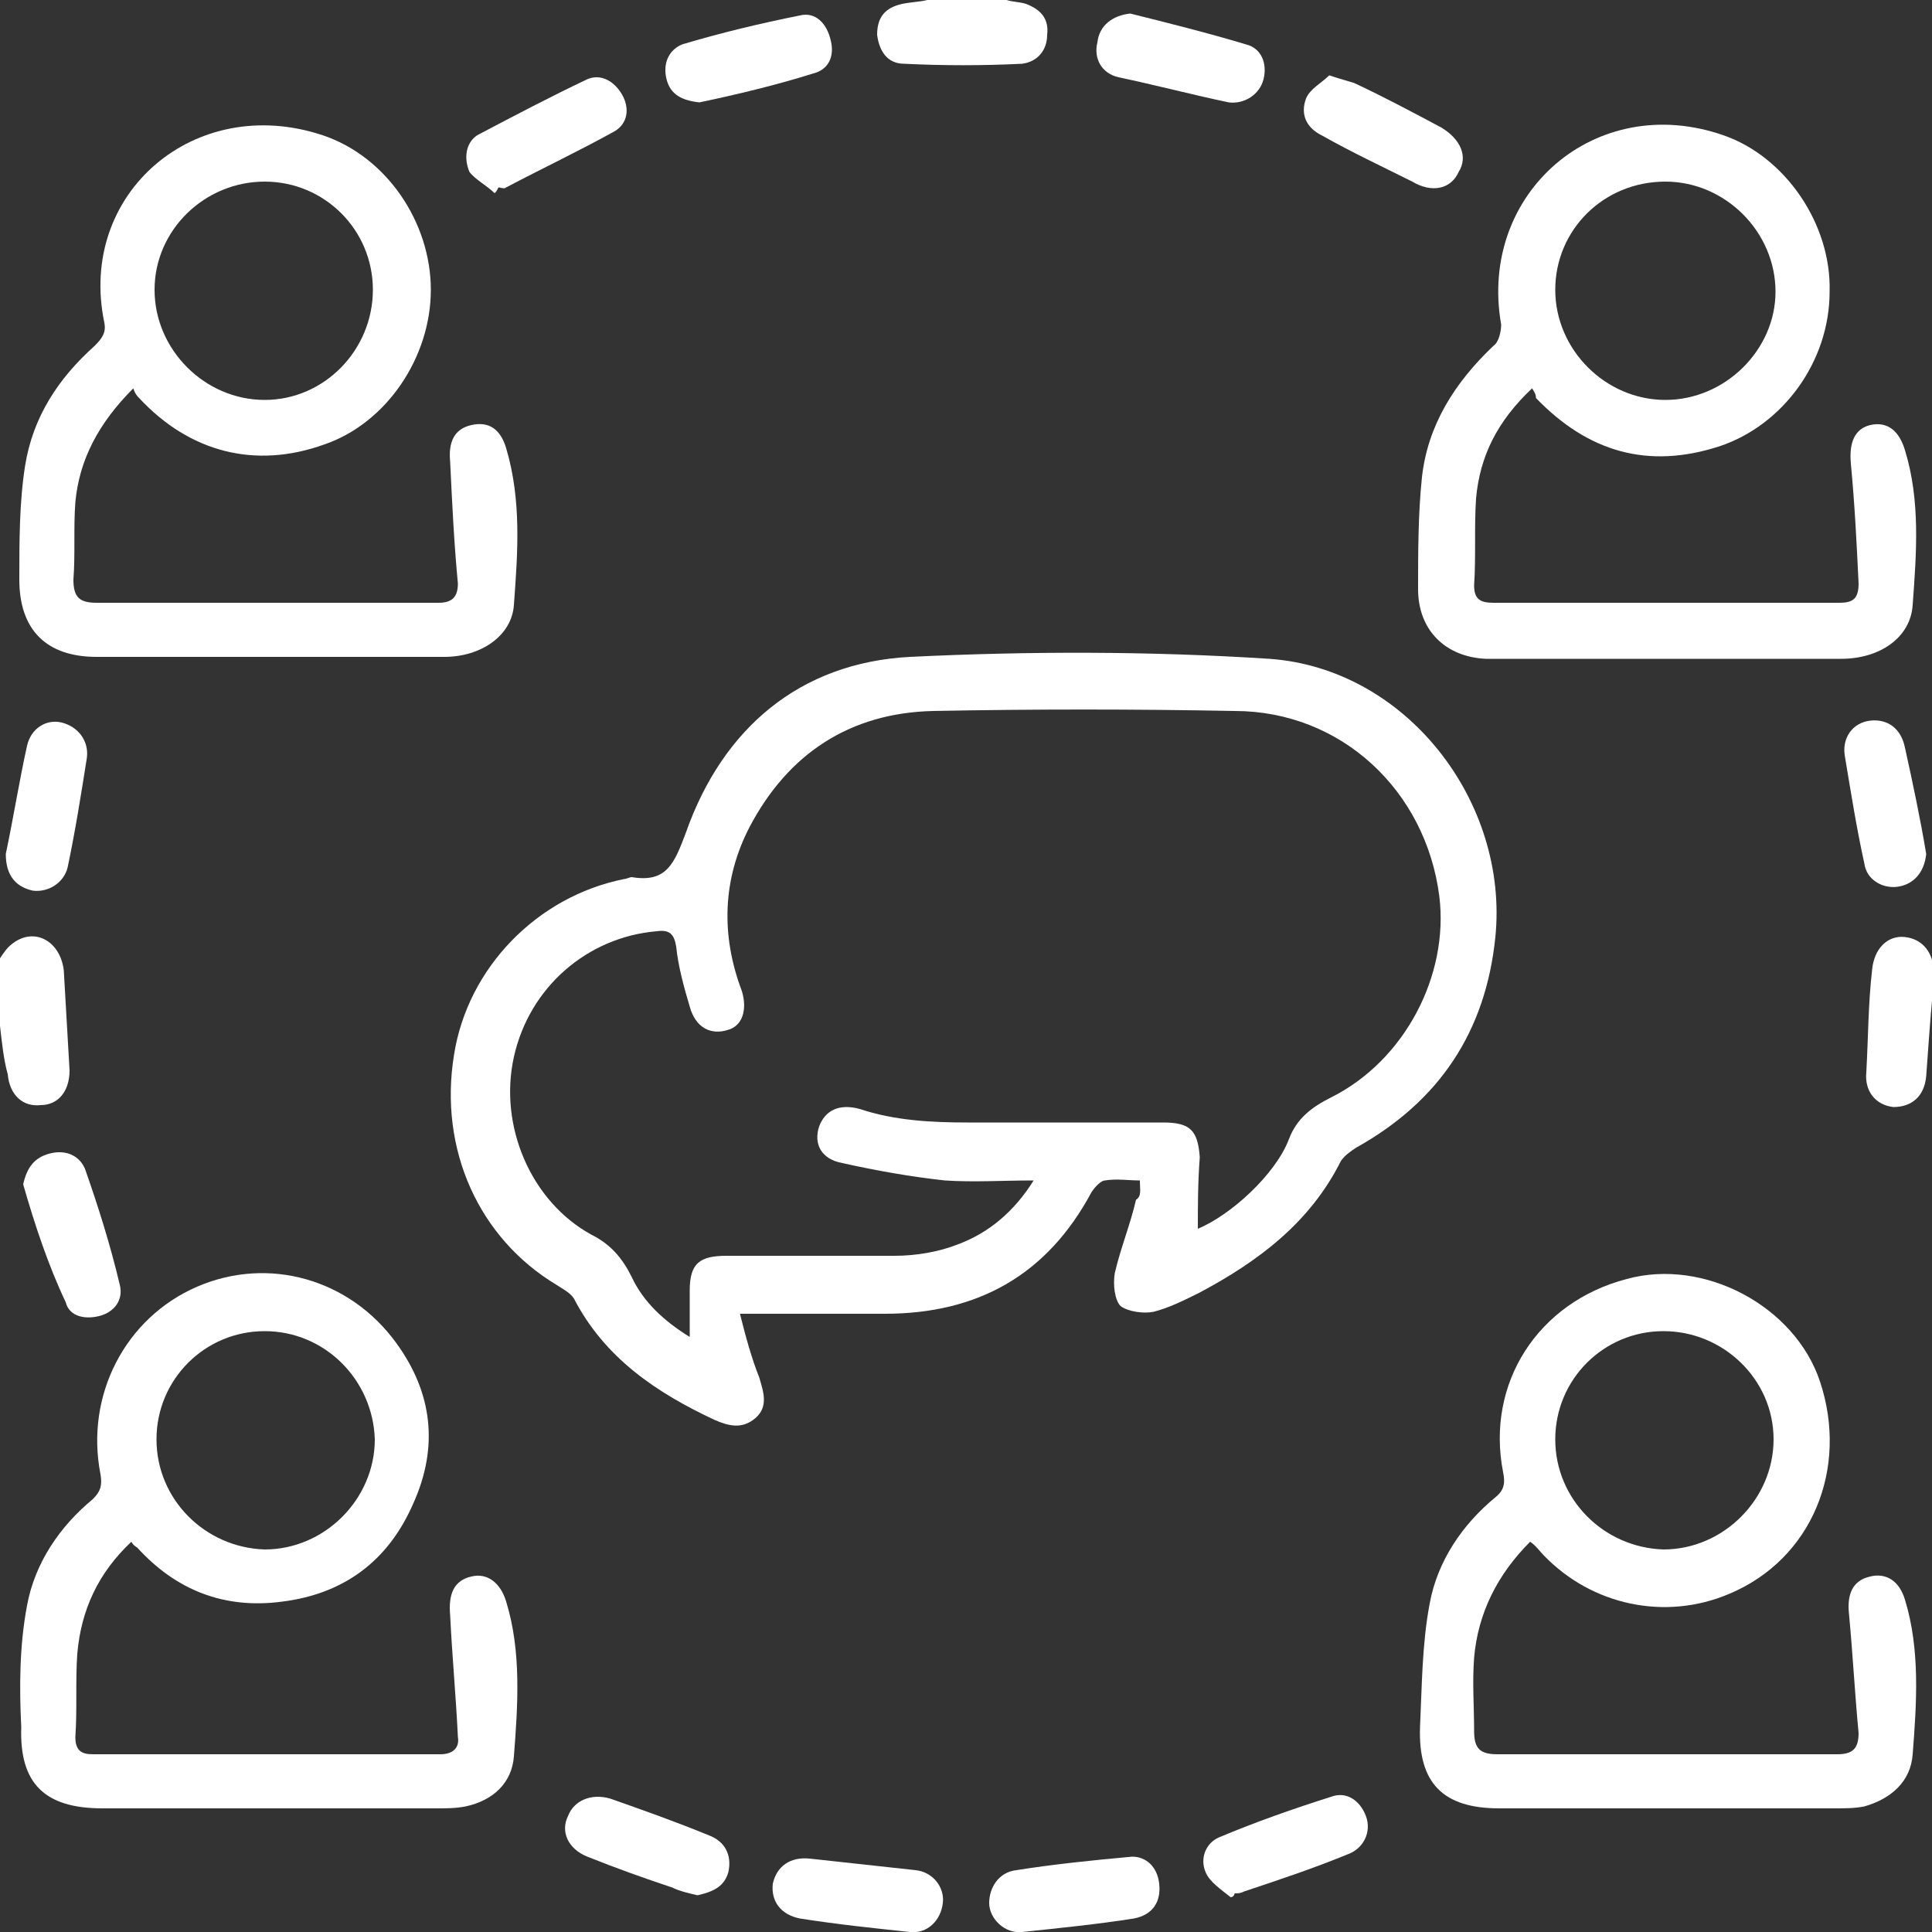 <?xml version="1.0" encoding="utf-8"?>
<!-- Generator: Adobe Illustrator 19.2.1, SVG Export Plug-In . SVG Version: 6.00 Build 0)  -->
<svg version="1.1" id="Capa_1" xmlns="http://www.w3.org/2000/svg" xmlns:xlink="http://www.w3.org/1999/xlink" x="0px" y="0px"
	 viewBox="0 0 100 100" style="enable-background:new 0 0 100 100;" xml:space="preserve">
<rect x="0" y="0" width="100" height="100" fill="#333333" stroke="none"/>
<style type="text/css">
	.st0{fill:#FFFFFF;}
</style>
<g>
	<path class="st0" d="M0,49.6c0.2-0.3,0.4-0.6,0.7-0.8c1.1-0.8,2.4-0.1,2.6,1.4c0.1,1.7,0.2,3.5,0.3,5.2c0,1.1-0.6,1.8-1.5,1.8
		c-0.9,0.1-1.6-0.5-1.7-1.6C0.2,54.9,0.1,54,0,53.1C0,52,0,50.8,0,49.6z"/>
	<path class="st0" d="M52.1,0c0.3,0.1,0.7,0.1,1,0.2c0.8,0.3,1.2,0.8,1.1,1.6c0,0.8-0.5,1.4-1.3,1.5c-2,0.1-4.1,0.1-6.1,0
		c-0.9,0-1.3-0.7-1.4-1.5c0-0.9,0.4-1.4,1.3-1.6C47.2,0.1,47.6,0.1,48,0C49.4,0,50.8,0,52.1,0z"/>
	<path class="st0" d="M59,61.1c-0.6,0-1.2-0.1-1.8,0c-0.2,0-0.5,0.3-0.7,0.6C54.2,66,50.6,68,45.8,68c-2.1,0-4.2,0-6.3,0
		c-0.3,0-0.6,0-1.2,0c0.3,1.2,0.6,2.3,1,3.3c0.2,0.7,0.5,1.5-0.2,2.1c-0.7,0.6-1.4,0.4-2.1,0.1c-3-1.4-5.7-3.2-7.3-6.3
		c-0.2-0.3-0.6-0.5-0.9-0.7c-4-2.4-6.1-7-5.3-11.9c0.7-4.5,4.3-8.2,8.8-9.1c0.1,0,0.3-0.1,0.4-0.1c1.8,0.3,2.2-0.7,2.8-2.3
		c1.9-5.4,5.9-8.8,11.6-9.1c6.2-0.3,12.4-0.3,18.6,0.1c7.1,0.5,12.4,7.4,11.7,14.4c-0.5,4.9-2.9,8.5-7.2,10.9
		c-0.3,0.2-0.6,0.4-0.8,0.7c-1.6,3.2-4.3,5.2-7.3,6.8c-0.8,0.4-1.6,0.8-2.4,1c-0.5,0.1-1.3,0-1.7-0.3c-0.3-0.3-0.4-1.1-0.3-1.7
		c0.3-1.3,0.8-2.5,1.1-3.8C59.1,61.9,59,61.6,59,61.1z M62,63.6c1.7-0.7,4-2.8,4.7-4.6c0.4-1.1,1.2-1.7,2.2-2.2
		c3.8-1.9,6.1-6.3,5.6-10.4c-0.7-5.5-5.1-9.6-10.6-9.6c-5.2-0.1-10.4-0.1-15.6,0c-4.3,0.1-7.5,2.2-9.5,6c-1.4,2.7-1.5,5.6-0.4,8.5
		c0.3,1,0,1.8-0.7,2c-0.9,0.3-1.7-0.1-2-1.2c-0.3-1-0.6-2.1-0.7-3.1c-0.1-0.6-0.3-0.9-1-0.8c-3.6,0.3-6.6,2.9-7.4,6.5
		c-0.8,3.6,0.9,7.5,4,9.2c1,0.5,1.6,1.2,2.1,2.2c0.6,1.3,1.7,2.3,3,3.1c0-0.9,0-1.6,0-2.4c0-1.4,0.5-1.8,1.9-1.8c2.9,0,5.8,0,8.7,0
		c1.1,0,2.3-0.2,3.3-0.6c1.6-0.6,2.9-1.7,3.9-3.3c-1.6,0-3.1,0.1-4.6,0c-1.8-0.2-3.5-0.5-5.3-0.9c-1.1-0.2-1.5-1-1.2-1.9
		c0.3-0.8,1-1.2,2.1-0.9c1.8,0.6,3.7,0.7,5.6,0.7c3.4,0,6.7,0,10.1,0c1.4,0,1.8,0.4,1.9,1.8C62,61.2,62,62.5,62,63.6z"/>
	<path class="st0" d="M79.3,20.1c-1.8,1.7-2.7,3.5-2.9,5.7c-0.1,1.5,0,3-0.1,4.5c0,0.7,0.3,0.9,1,0.9c6,0,11.9,0,17.9,0
		c0.7,0,1-0.2,1-1c-0.1-2.1-0.2-4.1-0.4-6.2c-0.1-1.1,0.2-1.8,1-2c0.9-0.2,1.5,0.3,1.8,1.3c0.8,2.6,0.6,5.3,0.4,8
		c-0.1,1.7-1.7,2.8-3.7,2.8c-5.7,0-11.5,0-17.2,0c-0.4,0-0.8,0-1.2,0c-2.1-0.1-3.5-1.5-3.5-3.6c0-1.9,0-3.9,0.2-5.8
		c0.3-2.7,1.7-4.9,3.7-6.8c0.3-0.2,0.4-0.8,0.4-1.1C76.5,10,82.6,4.7,89.2,7c3.2,1.1,5.6,4.6,5.5,8.1c0,3.6-2.4,6.9-5.7,8
		c-3.7,1.2-6.8,0.3-9.5-2.5C79.5,20.5,79.5,20.4,79.3,20.1z M80.5,15c0,3.1,2.6,5.7,5.7,5.7c3.1,0,5.7-2.6,5.7-5.6
		c0-3.1-2.6-5.7-5.7-5.7C83,9.4,80.5,11.9,80.5,15z"/>
	<path class="st0" d="M6.9,20.1c-1.8,1.8-2.8,3.7-3,5.9c-0.1,1.3,0,2.7-0.1,4c0,0.9,0.3,1.2,1.2,1.2c4.6,0,9.1,0,13.7,0
		c1.3,0,2.7,0,4,0c0.7,0,1-0.3,1-1c-0.2-2.1-0.3-4.2-0.4-6.3c-0.1-1,0.2-1.7,1.1-1.9c0.9-0.2,1.5,0.2,1.8,1.2
		c0.8,2.7,0.6,5.4,0.4,8.1c-0.1,1.6-1.7,2.7-3.6,2.7c-3,0-6,0-9,0c-3,0-6,0-9,0c-2.6,0-4-1.4-4-4c0-2,0-4,0.3-5.9
		c0.4-2.5,1.7-4.5,3.6-6.2c0.4-0.4,0.6-0.7,0.5-1.2C4,10,10.1,4.8,16.7,7c3.3,1.1,5.6,4.5,5.6,8c0,3.5-2.3,6.9-5.5,8
		c-3.6,1.3-7,0.4-9.6-2.4C7.1,20.5,7,20.4,6.9,20.1z M19.3,15c0-3.1-2.5-5.6-5.6-5.6C10.6,9.4,8,11.9,8,15c0,3.1,2.6,5.7,5.7,5.7
		C16.8,20.7,19.3,18.1,19.3,15z"/>
	<path class="st0" d="M6.8,79.8c-1.7,1.6-2.6,3.5-2.8,5.8c-0.1,1.4,0,2.9-0.1,4.3c0,0.7,0.3,0.9,0.9,0.9c6,0,12,0,18,0
		c0.6,0,1-0.3,0.9-0.9c-0.1-2.1-0.3-4.2-0.4-6.3c-0.1-1.1,0.2-1.8,1.1-2c0.8-0.2,1.5,0.3,1.8,1.3c0.8,2.6,0.6,5.4,0.4,8
		c-0.1,1.4-1.1,2.3-2.5,2.6c-0.5,0.1-1,0.1-1.5,0.1c-5.8,0-11.5,0-17.3,0c-3,0-4.3-1.3-4.2-4.2C1,87.4,1,85.2,1.4,83.1
		c0.4-2.2,1.7-4.1,3.4-5.5c0.4-0.4,0.5-0.7,0.4-1.3c-0.8-4.1,1.3-8.1,5-9.7c3.7-1.6,7.9-0.4,10.3,2.9c1.9,2.6,2.2,5.4,0.9,8.3
		c-1.3,3-3.6,4.7-6.8,5.1c-3,0.4-5.5-0.6-7.5-2.8C7.1,80.1,6.9,80,6.8,79.8z M13.7,68.9c-3.1,0-5.6,2.5-5.6,5.6
		c0,3.1,2.5,5.6,5.6,5.7c3.1,0,5.7-2.6,5.7-5.7C19.3,71.4,16.8,68.9,13.7,68.9z"/>
	<path class="st0" d="M79.2,79.8c-1.7,1.7-2.7,3.7-2.9,6c-0.1,1.3,0,2.5,0,3.8c0,0.9,0.3,1.2,1.2,1.2c4.1,0,8.3,0,12.4,0
		c1.7,0,3.5,0,5.2,0c0.8,0,1.1-0.3,1.1-1.1c-0.2-2.1-0.3-4.1-0.5-6.2c-0.1-1,0.2-1.7,1.1-1.9c0.8-0.2,1.5,0.2,1.8,1.2
		c0.8,2.6,0.6,5.4,0.4,8c-0.1,1.4-1.1,2.3-2.5,2.7c-0.5,0.1-1,0.1-1.5,0.1c-5.8,0-11.6,0-17.4,0c-2.9,0-4.2-1.3-4.1-4.2
		c0.1-2.1,0.1-4.3,0.5-6.4c0.4-2.2,1.7-4.1,3.4-5.5c0.5-0.4,0.5-0.8,0.4-1.3c-0.9-4.6,1.8-8.8,6.4-10c4-1.1,8.7,1.4,10,5.3
		c1.5,4.5-0.4,9.2-4.7,11c-3.3,1.4-7.1,0.6-9.6-2C79.7,80.3,79.5,80,79.2,79.8z M86.1,68.9c-3.1,0-5.6,2.5-5.6,5.6
		c0,3.1,2.5,5.6,5.6,5.7c3.1,0,5.7-2.6,5.7-5.7C91.8,71.4,89.2,68.9,86.1,68.9z"/>
	<path class="st0" d="M100,51.8c-0.1,1.1-0.2,2.5-0.3,3.9c-0.1,1.1-0.8,1.6-1.7,1.6c-0.9-0.1-1.5-0.8-1.4-1.8
		c0.1-1.8,0.1-3.6,0.3-5.3c0.1-1.1,0.8-1.8,1.7-1.7c0.9,0.1,1.5,0.8,1.5,1.9C100,50.7,100,51.2,100,51.8z"/>
	<path class="st0" d="M0.3,44.2c0.4-1.9,0.7-3.8,1.1-5.6c0.2-0.9,1-1.4,1.8-1.2c0.8,0.2,1.4,0.9,1.3,1.8c-0.3,1.9-0.6,3.8-1,5.7
		c-0.2,0.8-1,1.3-1.8,1.2C0.8,45.9,0.3,45.3,0.3,44.2z"/>
	<path class="st0" d="M36.2,5.3c-0.9-0.1-1.5-0.4-1.7-1.2c-0.2-0.8,0.1-1.5,0.8-1.8c2-0.6,4.1-1.1,6.1-1.5c0.8-0.2,1.4,0.4,1.6,1.3
		c0.2,0.8-0.1,1.5-0.9,1.7C40.2,4.4,38.1,4.9,36.2,5.3z"/>
	<path class="st0" d="M68.8,3.9c0.6,0.2,1,0.3,1.3,0.4c1.5,0.7,3,1.5,4.5,2.3c1,0.6,1.4,1.5,0.9,2.3c-0.4,0.9-1.4,1.1-2.4,0.5
		C71.5,8.6,70,7.9,68.4,7c-0.8-0.4-1.1-1.1-0.8-1.9C67.8,4.6,68.4,4.3,68.8,3.9z"/>
	<path class="st0" d="M1.2,61.3c0.2-0.9,0.6-1.4,1.4-1.6c0.8-0.2,1.5,0.1,1.8,0.8c0.7,2,1.3,3.9,1.8,6c0.2,0.8-0.3,1.4-1,1.6
		c-0.7,0.2-1.6,0.1-1.8-0.7C2.5,65.5,1.8,63.4,1.2,61.3z"/>
	<path class="st0" d="M41.9,96.2c1.8,0.2,3.7,0.4,5.5,0.6c0.9,0.1,1.5,0.9,1.4,1.7c-0.1,0.9-0.8,1.6-1.7,1.5
		c-1.9-0.2-3.8-0.4-5.7-0.7c-1-0.2-1.5-0.9-1.4-1.8C40.2,96.6,40.9,96.1,41.9,96.2z"/>
	<path class="st0" d="M58.5,0.7c2,0.5,4,1,6,1.6c0.8,0.2,1.1,1,0.9,1.8c-0.2,0.8-1,1.3-1.8,1.2c-1.9-0.4-3.8-0.9-5.7-1.3
		c-0.9-0.2-1.3-1-1.1-1.8C56.9,1.3,57.6,0.8,58.5,0.7z"/>
	<path class="st0" d="M99.7,44.2c-0.1,1-0.7,1.6-1.5,1.7c-0.8,0.1-1.6-0.4-1.7-1.2c-0.4-1.8-0.7-3.7-1-5.5c-0.2-1,0.4-1.8,1.3-1.9
		c0.9-0.1,1.6,0.4,1.8,1.4C99,40.5,99.4,42.4,99.7,44.2z"/>
	<path class="st0" d="M58.6,96.1c0.7,0,1.3,0.5,1.4,1.4c0.1,0.9-0.3,1.6-1.3,1.8c-1.9,0.3-3.9,0.5-5.8,0.7c-0.9,0.1-1.7-0.7-1.7-1.5
		c0-0.8,0.5-1.6,1.4-1.7C54.5,96.5,56.4,96.3,58.6,96.1z"/>
	<path class="st0" d="M36.1,98.1c-0.4-0.1-0.9-0.2-1.3-0.4c-1.5-0.5-2.9-1-4.4-1.6c-1-0.4-1.4-1.3-1-2.1c0.3-0.8,1.2-1.2,2.2-0.9
		c1.7,0.6,3.4,1.2,5.1,1.9c0.8,0.3,1.2,1,1,1.9C37.5,97.6,37,97.9,36.1,98.1z"/>
	<path class="st0" d="M25.6,10c-0.4-0.4-1-0.7-1.3-1.1C24,8.2,24.1,7.4,24.7,7c1.9-1,3.8-2,5.7-2.9c0.7-0.3,1.4,0.1,1.8,0.8
		c0.4,0.7,0.3,1.5-0.4,1.9c-1.8,1-3.7,1.9-5.6,2.9c-0.1,0.1-0.3,0-0.4,0C25.7,9.9,25.7,9.9,25.6,10z"/>
	<path class="st0" d="M63.7,98.2c-0.5-0.4-1.1-0.8-1.3-1.3c-0.3-0.7,0-1.5,0.7-1.8c1.9-0.8,3.9-1.5,5.8-2.1c0.8-0.3,1.5,0.2,1.8,1
		c0.3,0.8-0.1,1.7-1,2c-1.7,0.7-3.5,1.3-5.3,1.9c-0.2,0.1-0.3,0.1-0.5,0.1C63.9,98.1,63.8,98.2,63.7,98.2z"/>
</g>
</svg>
